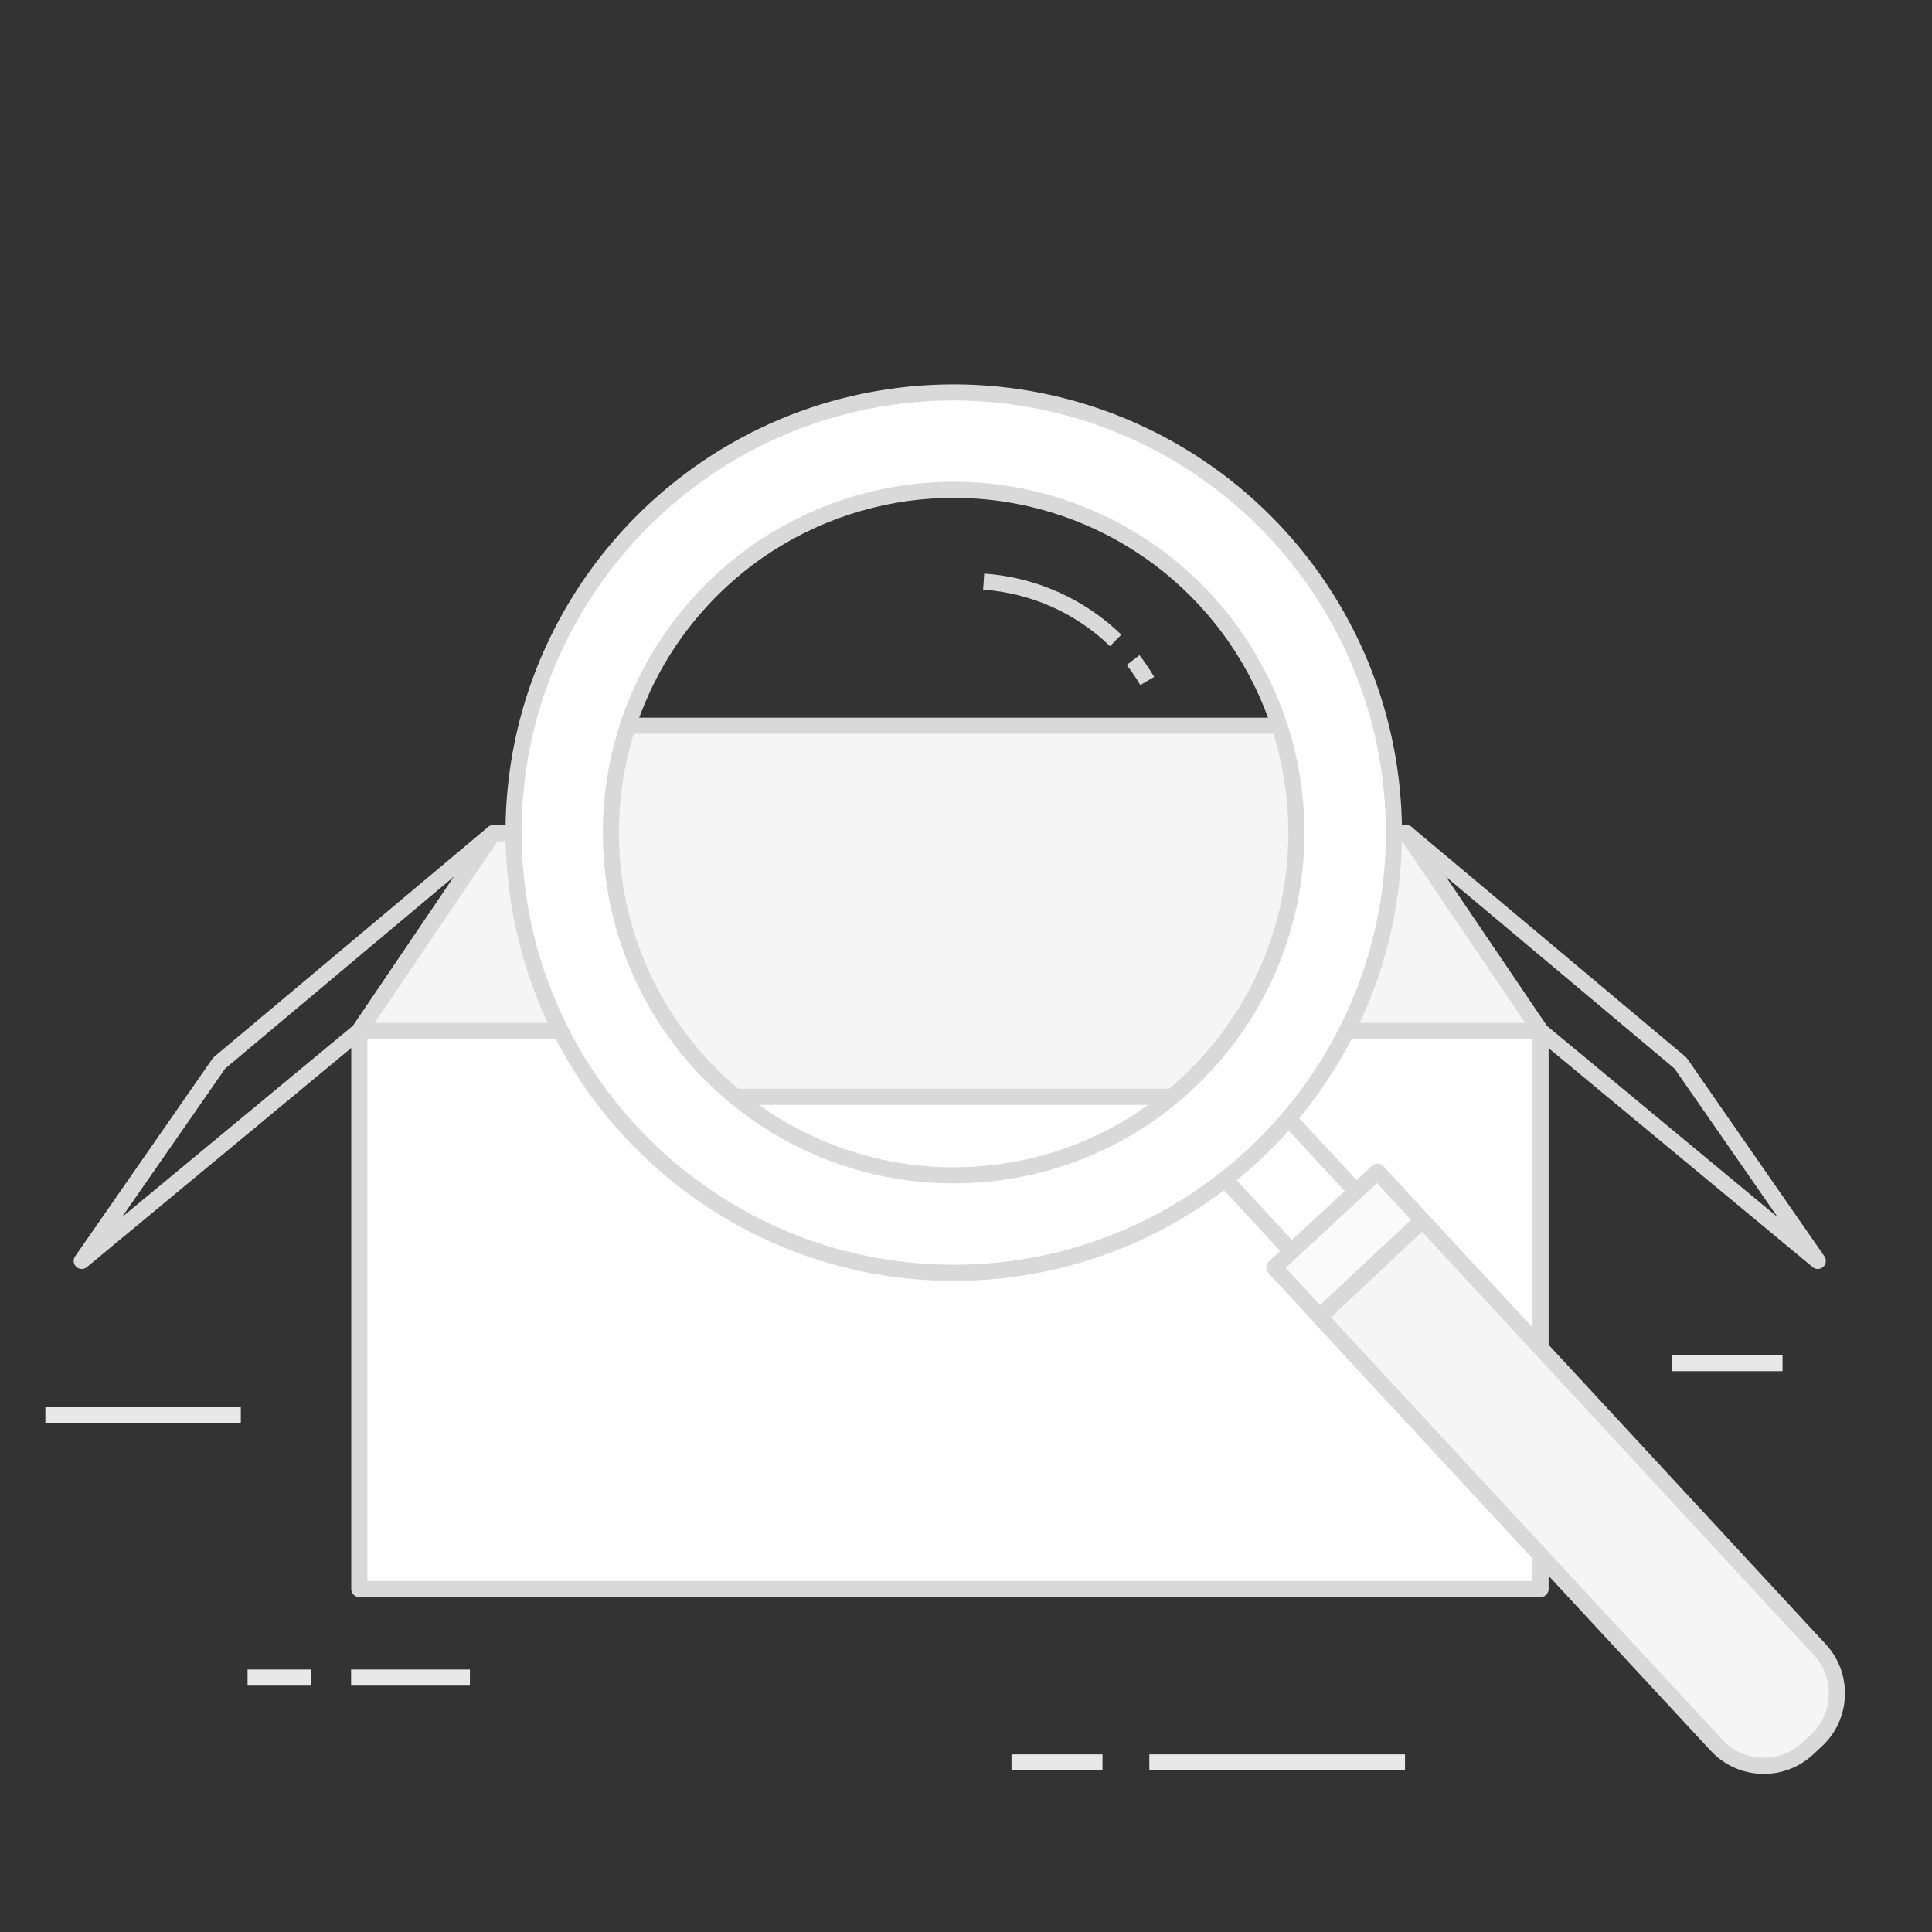 <?xml version="1.0" encoding="UTF-8"?>
<svg width="120px" height="120px" viewBox="0 0 120 120" version="1.1" xmlns="http://www.w3.org/2000/svg" xmlns:xlink="http://www.w3.org/1999/xlink">
    <rect x="0" y="0" width="120" height="120" fill="#333333" stroke="none"/>
    <!-- Generator: Sketch 55 (78076) - https://sketchapp.com -->
    <title>noSearch</title>
    <desc>Created with Sketch.</desc>
    <g id="⭐️全产线VI空状态阵列" stroke="none" stroke-width="1" fill="none" fill-rule="evenodd">
        <g id="搜索为空" transform="translate(-780, -601)">
            <g id="编组" transform="translate(780, 601)">
                <g id="资源-16" transform="translate(2.817, 23.877)">
                    <rect id="矩形" stroke="#D9D9D9" fill="#FFFFFF" fill-rule="nonzero" stroke-linecap="round" stroke-linejoin="round" x="19.5" y="40.16" width="73.37" height="34.66"></rect>
                    <polygon id="路径" stroke="#D9D9D9" fill="#F5F5F5" fill-rule="nonzero" stroke-linecap="round" stroke-linejoin="round" points="84.55 27.88 27.81 27.88 19.5 40.16 92.87 40.16"></polygon>
                    <polygon id="路径" stroke="#D9D9D9" stroke-linecap="round" stroke-linejoin="round" points="110.09 54.44 92.87 40.16 84.55 27.88 101.56 42.15"></polygon>
                    <polygon id="路径" stroke="#D9D9D9" stroke-linecap="round" stroke-linejoin="round" points="2.26 54.44 19.49 40.16 27.81 27.88 10.8 42.15"></polygon>
                    <path d="M0,64.03 L12.14,64.03" id="路径" stroke="#E8E8E8"></path>
                    <path d="M60.01,85.59 L65.66,85.59" id="路径" stroke="#E8E8E8"></path>
                    <path d="M68.57,85.59 L84.45,85.59" id="路径" stroke="#E8E8E8"></path>
                    <path d="M101.05,60.79 L107.9,60.79" id="路径" stroke="#E8E8E8"></path>
                    <path d="M26.37,80.32 L18.99,80.32" id="路径" stroke="#E8E8E8"></path>
                    <path d="M16.52,80.32 L12.56,80.32" id="路径" stroke="#E8E8E8"></path>
                    <polygon id="路径" stroke="#D9D9D9" fill="#F5F5F5" fill-rule="nonzero" stroke-linecap="round" stroke-linejoin="round" points="72.61 44.25 40.23 44.25 35.14 37.28 31.52 21.2 81.01 21.2 77.7 38.47"></polygon>
                    <rect id="矩形" stroke="#D9D9D9" fill="#FFFFFF" fill-rule="nonzero" stroke-linecap="round" stroke-linejoin="round" transform="translate(78.062, 50.534) rotate(47.21) translate(-78.062, -50.534) " x="73.617" y="47.799" width="8.89" height="5.47"></rect>
                    <path d="M55.09,0.53 C40.012,1.265 28.383,14.082 29.113,29.161 C29.844,44.24 42.658,55.872 57.737,55.146 C72.816,54.42 84.452,41.609 83.73,26.53 C83.38,19.284 80.166,12.474 74.795,7.598 C69.424,2.722 62.336,0.179 55.09,0.53 Z M57.45,49.1 C48.848,49.519 40.841,44.714 37.164,36.927 C33.486,29.14 34.862,19.904 40.65,13.527 C46.437,7.15 55.497,4.888 63.603,7.795 C71.709,10.703 77.265,18.208 77.68,26.81 C78.246,38.551 69.19,48.528 57.45,49.1 Z" id="形状" stroke="#D9D9D9" fill="#FFFFFF" fill-rule="nonzero" stroke-linecap="round" stroke-linejoin="round"></path>
                    <polygon id="路径" stroke="#D9D9D9" fill="#FAFAFA" fill-rule="nonzero" stroke-linecap="round" stroke-linejoin="round" points="82.74 48.9 76.33 54.84 79.15 57.89 85.53 51.92"></polygon>
                    <path d="M110.22,78.59 L85.53,51.92 L79.15,57.92 L103.8,84.52 C105.3,86.14 107.829,86.238 109.45,84.74 L110,84.23 C111.613,82.731 111.712,80.21 110.22,78.59 Z" id="路径" stroke="#D9D9D9" fill="#F5F5F5" fill-rule="nonzero" stroke-linecap="round" stroke-linejoin="round"></path>
                    <path d="M67.56,17.12 C67.88,17.535 68.173,17.969 68.44,18.42" id="路径" stroke="#D9D9D9" stroke-linejoin="round"></path>
                    <path d="M58.28,12.25 C61.358,12.461 64.263,13.754 66.48,15.9" id="路径" stroke="#D9D9D9" stroke-linejoin="round"></path>
                </g>
            </g>
        </g>
    </g>
</svg>